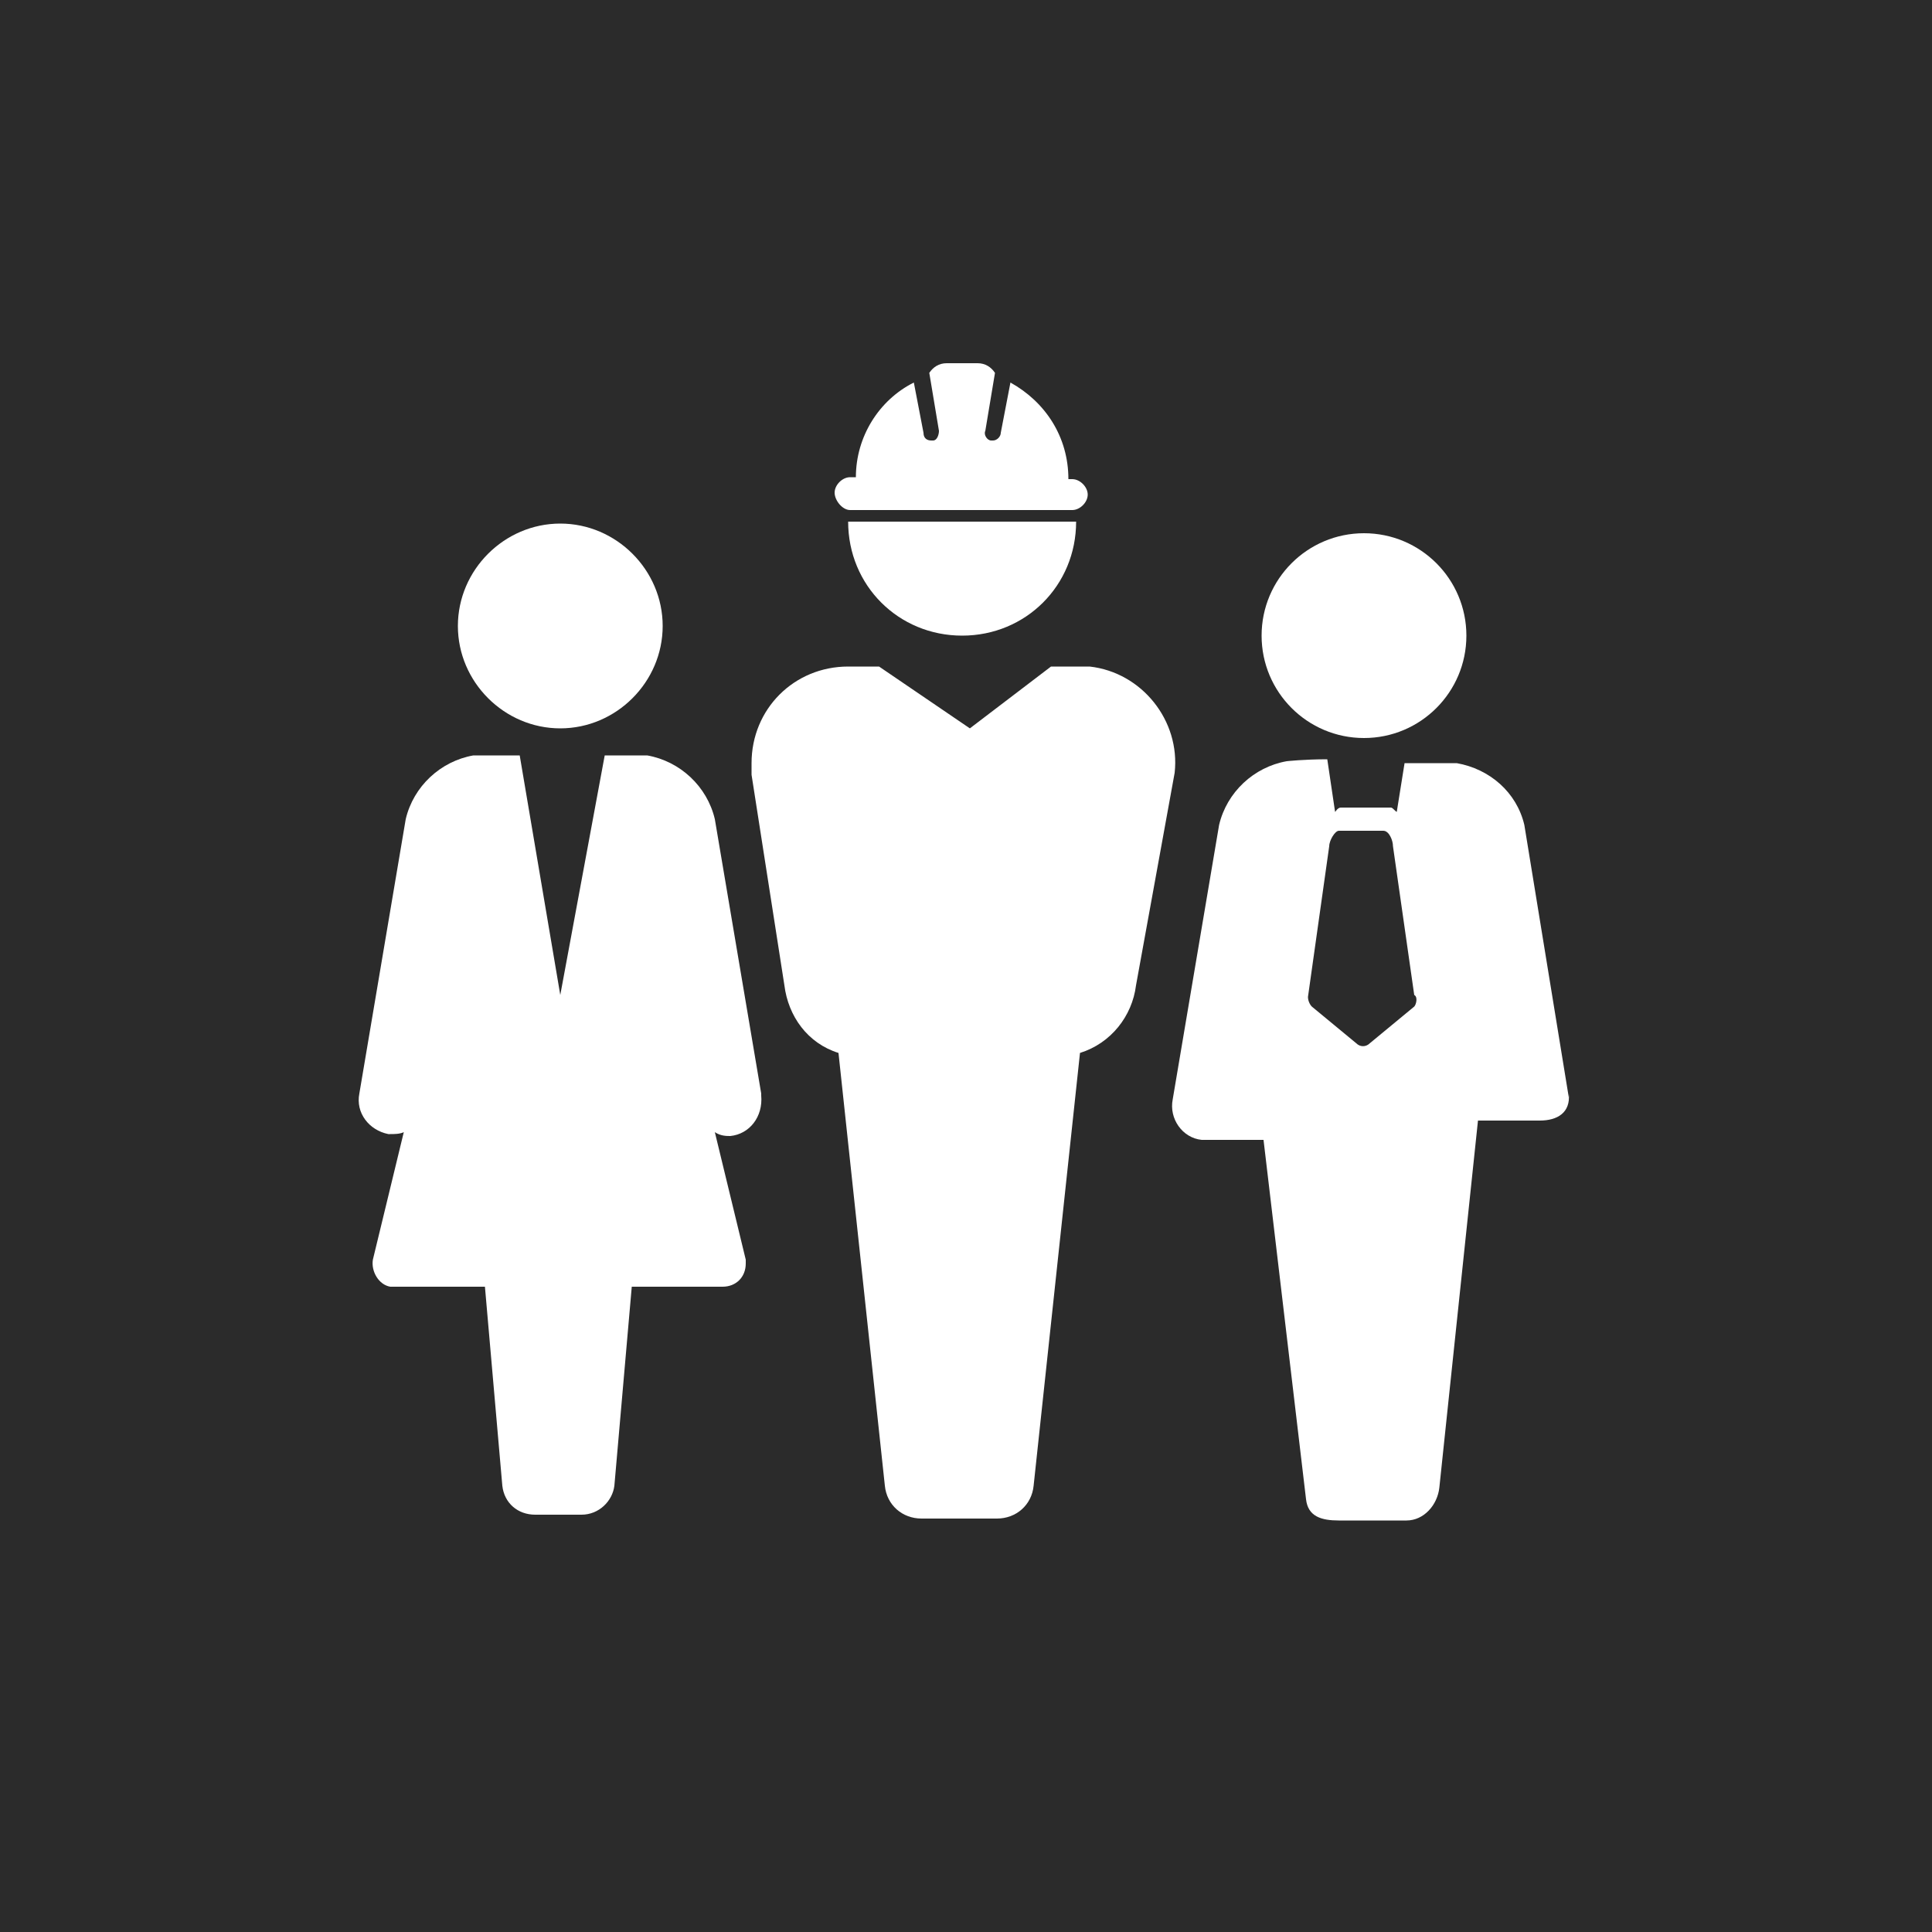 <?xml version="1.0" encoding="utf-8"?>
<!-- Generator: Adobe Illustrator 20.0.0, SVG Export Plug-In . SVG Version: 6.00 Build 0)  -->
<svg version="1.1" xmlns="http://www.w3.org/2000/svg" xmlns:xlink="http://www.w3.org/1999/xlink" x="0px" y="0px"
	 viewBox="0 0 100 100" style="enable-background:new 0 0 100 100;" xml:space="preserve">
<style type="text/css">
	.st0{fill:#2B2B2B;}
	.st1{fill:#FFFFFF;}
	.st2{fill:#FCFCFC;}
</style>
<g id="Ebene_1">
	<rect class="st0" width="100" height="100"/>
</g>
<g id="Ebene_2">
	<path class="st1" d="M23.7,32.4c0-2.9,2.4-5.3,5.3-5.3s5.3,2.4,5.3,5.3c0,2.9-2.4,5.3-5.3,5.3S23.7,35.3,23.7,32.4L23.7,32.4z"/>
	<path class="st1" d="M43.9,27c0,3.3,2.6,5.9,5.9,5.9c3.3,0,5.9-2.6,5.9-5.9"/>
	<circle class="st1" cx="70.6" cy="32.9" r="5.3"/>
	<path class="st1" d="M44,26.4h11.5c0.4,0,0.8-0.4,0.8-0.8c0-0.4-0.4-0.8-0.8-0.8h-0.2c0-2.2-1.2-4-3-5l-0.5,2.6
		c0,0.2-0.2,0.4-0.4,0.4c0,0,0,0-0.1,0c-0.2,0-0.4-0.3-0.3-0.5l0.5-3c-0.2-0.3-0.5-0.5-0.9-0.5H49c-0.4,0-0.7,0.2-0.9,0.5l0.5,3
		c0,0.2-0.1,0.5-0.3,0.5c0,0,0,0-0.1,0c-0.2,0-0.4-0.1-0.4-0.4l-0.5-2.6c-1.8,0.9-3,2.8-3,4.9H44c-0.4,0-0.8,0.4-0.8,0.8
		S43.6,26.4,44,26.4z"/>
	<path class="st1" d="M37.8,58.8c1-0.1,1.7-1,1.6-2.1c0,0,0-0.1,0-0.1L37,42.4c-0.4-1.7-1.8-3-3.5-3.3c-0.1,0-1.5,0-2.2,0L29,51.5
		l-2.1-12.4c-0.8,0-2.3,0-2.4,0c-1.7,0.3-3.1,1.6-3.5,3.3l-2.4,14.2c-0.2,1,0.5,1.9,1.5,2.1c0,0,0.1,0,0.1,0c0.2,0,0.5,0,0.7-0.1
		l-1.6,6.6c-0.1,0.6,0.3,1.3,0.9,1.4c0.1,0,0.2,0,0.2,0h4.7l0.9,10.3c0.1,0.9,0.8,1.5,1.7,1.5h2.4c0.9,0,1.6-0.7,1.7-1.5l0.9-10.3
		h4.7c0.7,0,1.2-0.5,1.2-1.2c0-0.1,0-0.2,0-0.2l-1.6-6.6C37.3,58.8,37.6,58.8,37.8,58.8z"/>
	<path class="st1" d="M56.4,34.5c-0.2,0-0.8,0-1,0h-1l-4.2,3.2l-4.7-3.2h-1.6c-2.8,0-5,2.2-5,5c0,0.2,0,0.4,0,0.6l1.7,10.9
		c0.2,1.6,1.2,3,2.8,3.5l2.4,22.4c0.1,1,0.9,1.7,1.9,1.7h3.9c1,0,1.8-0.7,1.9-1.7l2.4-22.4c1.6-0.5,2.7-1.9,2.9-3.5L60.8,40
		C61.1,37.3,59.1,34.8,56.4,34.5z"/>
	<path class="st1" d="M81.2,56.6c0,0,0,0.3,0,0.2l-2.3-14.1c-0.4-1.7-1.8-2.9-3.5-3.2c0,0-1.2,0-2.7,0l-0.4,2.5
		c0,0.1-0.2-0.2-0.3-0.2h-2.6c-0.2,0-0.3,0.3-0.3,0.2l-0.4-2.7c-1.2,0-2.1,0.1-2.1,0.1c-1.7,0.3-3.1,1.6-3.5,3.3l-2.4,14.2
		c-0.2,1,0.5,2,1.5,2.1c0,0,0.1,0,0.1,0l3.1,0l2.2,18.6c0.1,0.9,0.8,1.1,1.7,1.1h3.5c0.9,0,1.6-0.8,1.7-1.7L76.5,58h3.2
		C80.6,58,81.3,57.6,81.2,56.6z M73.2,52.1L70.9,54c-0.2,0.2-0.5,0.2-0.7,0l-2.3-1.9c-0.1-0.1-0.2-0.3-0.2-0.5l1.1-7.8
		c0-0.3,0.3-0.8,0.5-0.8h2.3c0.3,0,0.5,0.5,0.5,0.8l1.1,7.7C73.4,51.6,73.3,52,73.2,52.1z"/>
</g>
</svg>
